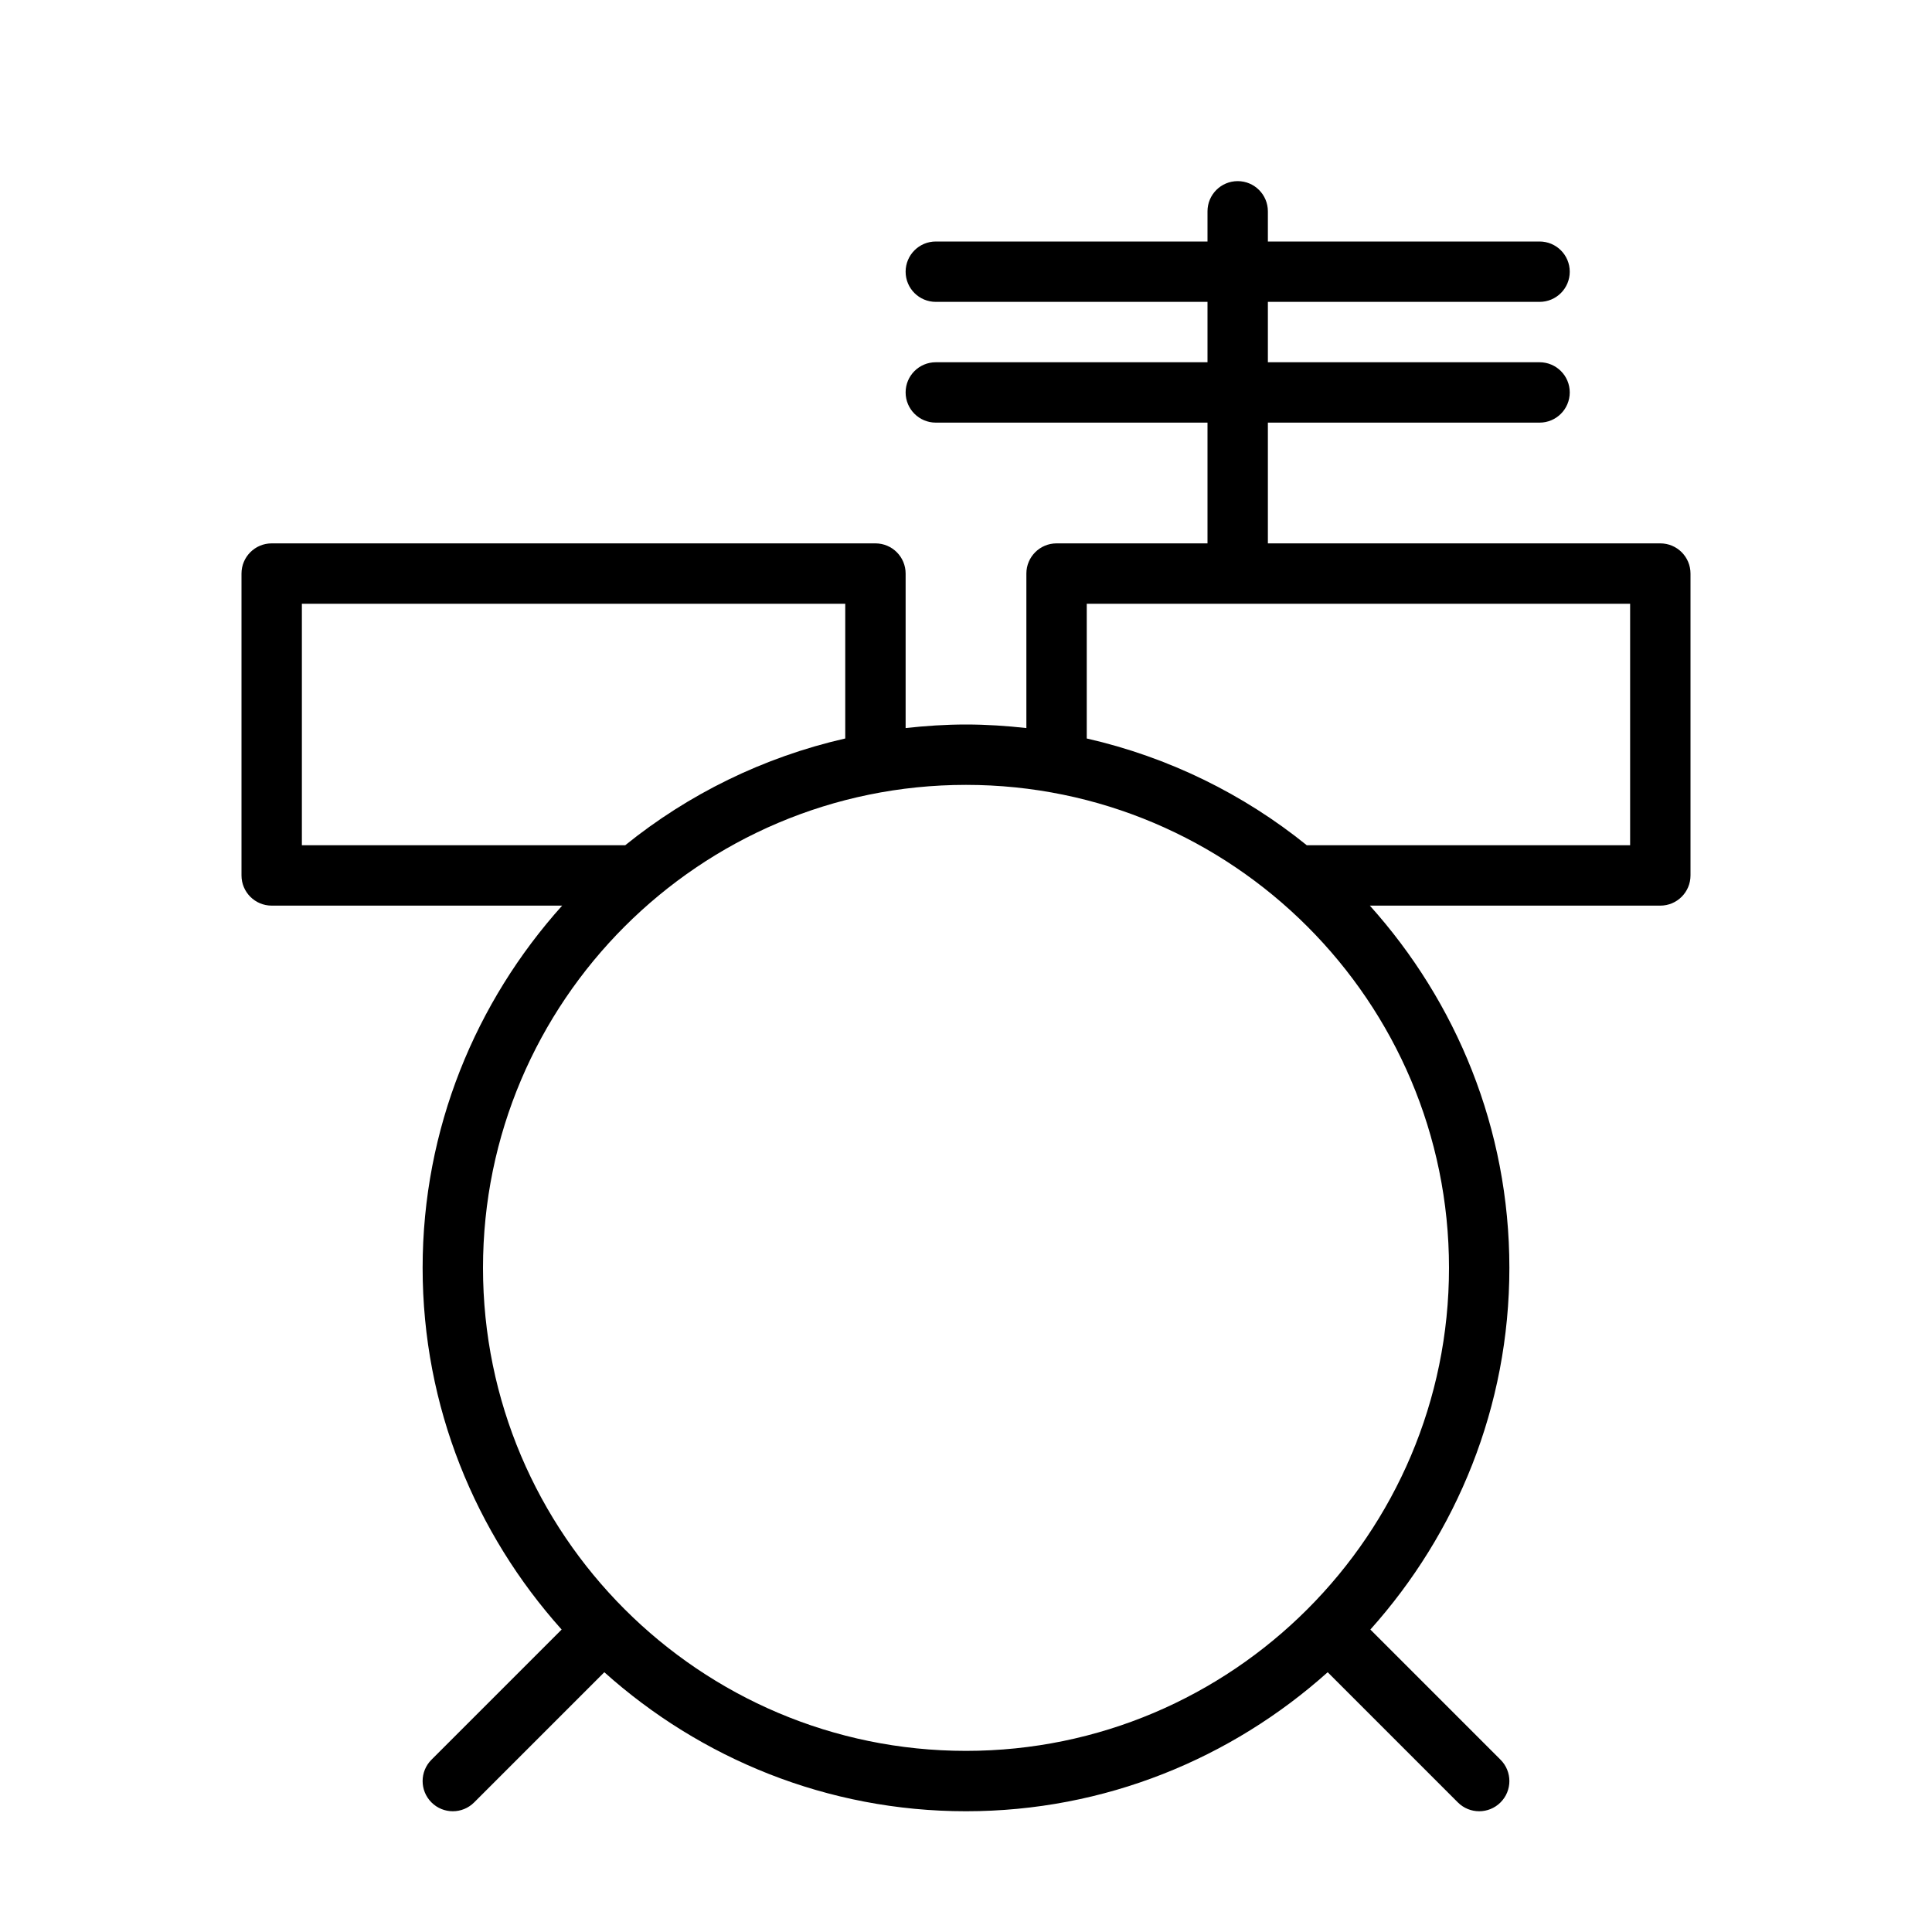 <?xml version="1.0" encoding="UTF-8" standalone="no"?>
<svg width="64px" height="64px" viewBox="0 0 64 64" version="1.1" xmlns="http://www.w3.org/2000/svg" xmlns:xlink="http://www.w3.org/1999/xlink">
    <!-- Generator: Sketch 3.7.2 (28276) - http://www.bohemiancoding.com/sketch -->
    <title>mus-drums</title>
    <desc>Created with Sketch.</desc>
    <defs></defs>
    <g id="64px-Line" stroke="none" stroke-width="1" fill="none" fill-rule="evenodd">
        <g id="mus-drums"></g>
        <path d="M56,29 L56,19 C56,18.448 55.553,18 55,18 L42,18 L42,14 L51,14 C51.553,14 52,13.552 52,13 C52,12.448 51.553,12 51,12 L42,12 L42,10 L51,10 C51.553,10 52,9.552 52,9 C52,8.448 51.553,8 51,8 L42,8 L42,7 C42,6.448 41.553,6 41,6 C40.447,6 40,6.448 40,7 L40,8 L31,8 C30.447,8 30,8.448 30,9 C30,9.552 30.447,10 31,10 L40,10 L40,12 L31,12 C30.447,12 30,12.448 30,13 C30,13.552 30.447,14 31,14 L40,14 L40,18 L35,18 C34.447,18 34,18.448 34,19 L34,24.118 C33.343,24.045 32.677,24 32,24 C31.323,24 30.657,24.045 30,24.118 L30,19 C30,18.448 29.553,18 29,18 L9,18 C8.447,18 8,18.448 8,19 L8,29 C8,29.552 8.447,30 9,30 L18.622,30 C15.759,33.188 14,37.388 14,42 C14,46.604 15.752,50.795 18.605,53.981 L14.293,58.293 C13.902,58.684 13.902,59.316 14.293,59.707 C14.488,59.902 14.744,60 15,60 C15.256,60 15.512,59.902 15.707,59.707 L20.019,55.395 C23.205,58.249 27.397,60 32,60 C36.603,60 40.795,58.248 43.981,55.395 L48.293,59.707 C48.488,59.902 48.744,60 49,60 C49.256,60 49.512,59.902 49.707,59.707 C50.098,59.316 50.098,58.684 49.707,58.293 L45.395,53.981 C48.248,50.795 50,46.603 50,42 C50,37.388 48.241,33.188 45.378,30 L55,30 C55.553,30 56,29.552 56,29 L56,29 Z M10,20 L28,20 L28,24.463 C25.288,25.082 22.806,26.307 20.711,28 L10,28 L10,20 L10,20 Z M32,58 C23.178,58 16,50.822 16,42 C16,33.178 23.178,26 32,26 C40.822,26 48,33.178 48,42 C48,50.822 40.822,58 32,58 L32,58 Z M54,28 L43.289,28 C41.194,26.307 38.713,25.082 36,24.463 L36,20 L54,20 L54,28 L54,28 Z" id="Shape" fill="#000000"></path>
    </g>
</svg>